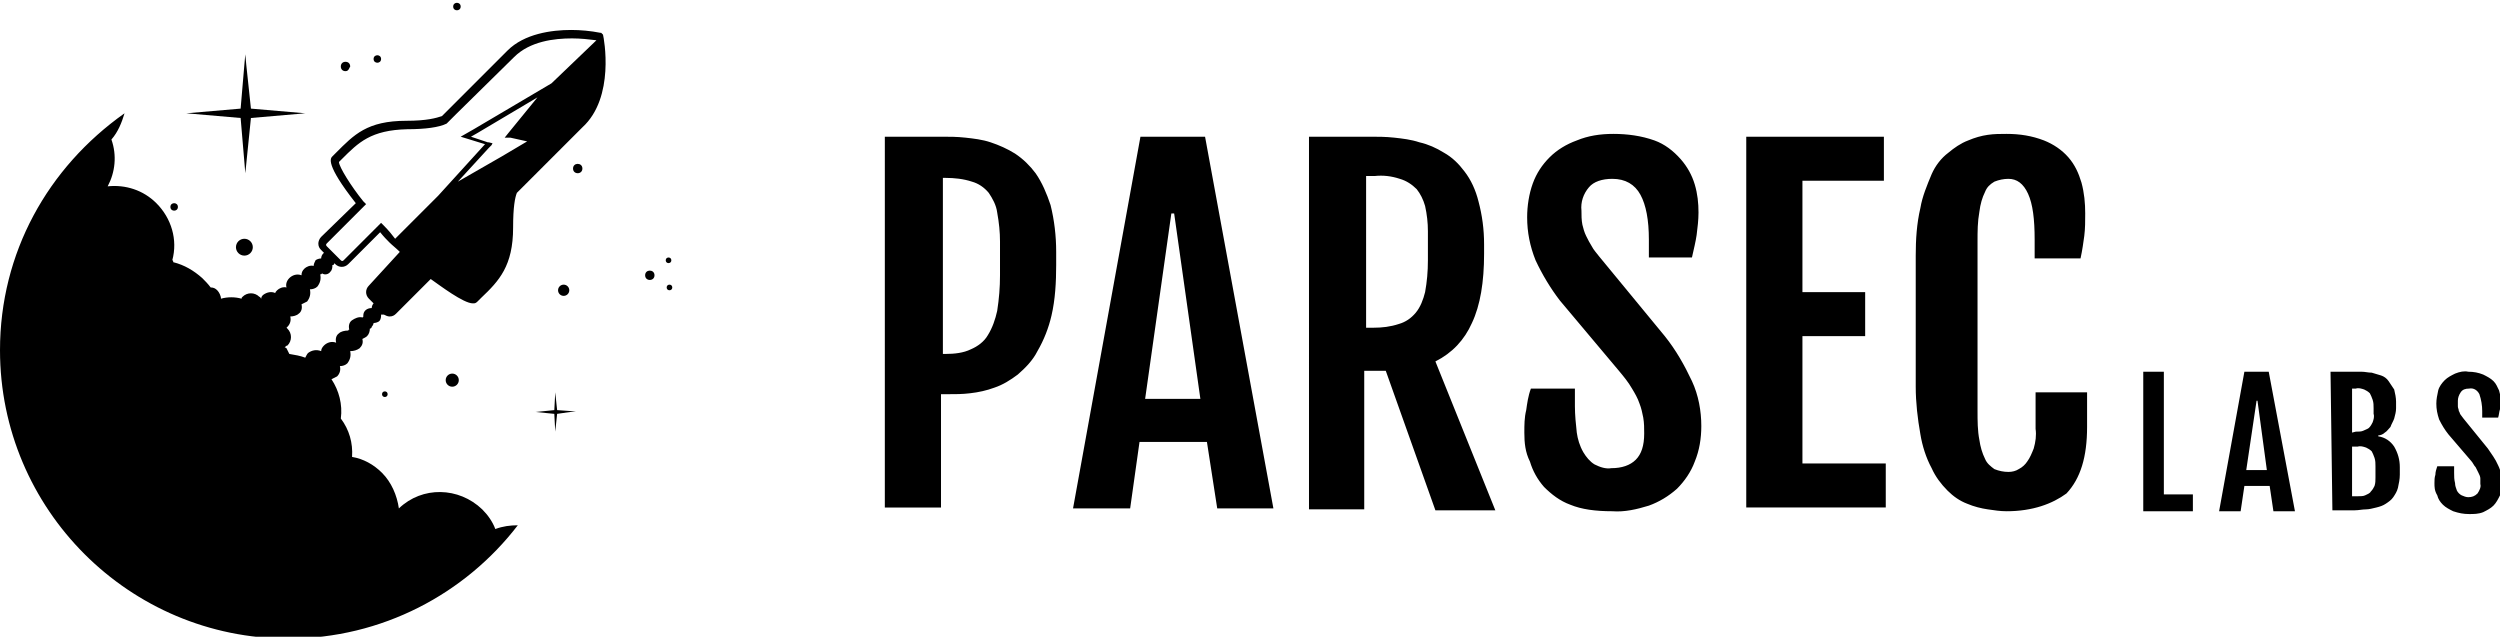 <svg xmlns="http://www.w3.org/2000/svg" viewBox="0 0 267 68">
    <g fill="currentColor">
        <path d="M94.6 14.6h6c.8 0 1.6 0 2.5.1.9.1 1.8.2 2.7.5.9.3 1.8.7 2.6 1.2.9.6 1.6 1.3 2.2 2.1.7 1 1.2 2.2 1.6 3.4.4 1.6.6 3.3.6 5v1.4c0 1.8-.1 3.7-.5 5.4-.3 1.3-.8 2.6-1.5 3.8-.5 1-1.3 1.8-2.1 2.5-.8.6-1.6 1.1-2.5 1.4-.8.3-1.7.5-2.6.6-.8.1-1.6.1-2.5.1h-.6v12.1h-6V14.6zm6.4 23.2c.9 0 1.9-.1 2.7-.5.7-.3 1.4-.8 1.8-1.5.5-.8.8-1.7 1-2.6.2-1.3.3-2.5.3-3.8v-3.6c0-1-.1-2-.3-3.1-.1-.8-.5-1.5-.9-2.1-.5-.6-1.1-1-1.8-1.2-.9-.3-1.9-.4-2.8-.4h-.3v18.8h.3zM121.8 14.6h6.9l7.3 39.7h-6l-1.1-7.1h-7.2l-1 7.1h-6.1l7.2-39.7zm6.4 28l-2.8-19.8h-.3l-2.8 19.8h5.9zM139.9 14.6h6.5c.7 0 1.6 0 2.5.1.9.1 1.8.2 2.7.5.9.2 1.8.6 2.6 1.1.9.5 1.6 1.2 2.2 2 .7.9 1.2 2 1.5 3.2.4 1.5.6 3 .6 4.6v1c0 3-.4 5.5-1.3 7.4-.8 1.8-2.1 3.2-3.9 4.1l6.4 15.9h-6.4L148 39.6h-2.3v14.8h-5.9V14.6zm6.8 20.4c.9 0 1.8-.1 2.7-.4.7-.2 1.3-.6 1.8-1.2s.8-1.4 1-2.2c.2-1.1.3-2.2.3-3.4v-3.1c0-.9-.1-1.8-.3-2.7-.2-.7-.5-1.3-.9-1.8-.5-.5-1.1-.9-1.8-1.1-.9-.3-1.8-.4-2.7-.3h-.9V35h.8zM162.8 46.2c0-.8 0-1.6.2-2.4.1-.7.2-1.5.5-2.3h4.7v1.9c0 .9.1 1.9.2 2.8.1.7.3 1.4.7 2.1.3.5.7 1 1.2 1.3.6.3 1.2.5 1.8.4 1.1 0 2-.3 2.6-.9.6-.6.9-1.5.9-2.8 0-.6 0-1.1-.1-1.7-.1-.5-.2-1-.4-1.5-.2-.6-.5-1.1-.8-1.6-.4-.7-.9-1.3-1.4-1.9l-6.3-7.5c-1-1.3-1.9-2.8-2.6-4.3-.6-1.5-.9-3-.9-4.6 0-1.2.2-2.5.6-3.6.4-1.1 1-2 1.8-2.8.8-.8 1.8-1.4 2.9-1.8 1.2-.5 2.5-.7 3.9-.7 1.5 0 3 .2 4.4.7 1.1.4 2 1.1 2.8 2 .7.8 1.2 1.7 1.5 2.7.3 1 .4 2 .4 3 0 .8-.1 1.6-.2 2.4-.1.7-.3 1.5-.5 2.4h-4.6v-1.9c0-2.1-.3-3.7-.9-4.8-.6-1.1-1.6-1.7-3-1.7-1.1 0-2 .3-2.5.9-.6.7-.9 1.6-.8 2.5 0 .5 0 1 .1 1.5.1.4.2.8.4 1.2.2.4.4.8.6 1.1.2.4.5.7.8 1.1l7 8.5c1.2 1.5 2.1 3.1 2.9 4.8.7 1.5 1 3.2 1 4.8 0 1.3-.2 2.6-.7 3.8-.4 1.1-1.1 2.1-1.9 2.9-.9.8-1.9 1.4-3 1.8-1.3.4-2.6.7-3.9.6-1.8 0-3.3-.2-4.5-.7-1.1-.4-2-1.1-2.8-1.9-.7-.8-1.2-1.7-1.5-2.7-.5-1-.6-2-.6-3.1zM186.5 14.6h14.7v4.7h-8.7v11.9h6.7v4.7h-6.7v13.6h8.9v4.7h-14.9V14.6zM214.3 54.6c-.7 0-1.3-.1-2-.2s-1.5-.3-2.2-.6c-.8-.3-1.5-.8-2.1-1.4-.7-.7-1.3-1.5-1.7-2.4-.6-1.1-1-2.4-1.2-3.6-.3-1.7-.5-3.4-.5-5.1v-14c0-1.7.1-3.4.5-5.1.2-1.2.7-2.4 1.2-3.6.4-.9 1-1.7 1.8-2.3.6-.5 1.3-1 2.1-1.3.7-.3 1.4-.5 2.1-.6.7-.1 1.3-.1 2-.1 1.4 0 2.7.2 4 .7 1 .4 1.9 1 2.6 1.8.7.8 1.1 1.7 1.4 2.7.3 1.1.4 2.2.4 3.3 0 .8 0 1.6-.1 2.4-.1.7-.2 1.5-.4 2.4h-4.9v-2c0-2.2-.2-3.8-.7-4.9s-1.2-1.6-2.1-1.6c-.5 0-1 .1-1.5.3-.5.3-.8.6-1 1.1-.3.6-.5 1.3-.6 2.1-.2 1.1-.2 2.1-.2 3.2v18.1c0 1 0 2.1.2 3.1.1.7.3 1.4.6 2 .2.5.6.8 1 1.1.5.2 1 .3 1.5.3.4 0 .8-.1 1.1-.3.4-.2.7-.5.9-.8.3-.4.5-.9.7-1.4.2-.7.3-1.4.2-2.1v-3.9h5.5v3.7c0 3.2-.7 5.5-2.2 7.1-1.5 1.1-3.6 1.9-6.4 1.9zM228.8 39.7h2.3v13.1h3.1v1.8h-5.3V39.7zM239.7 39.7h2.6l2.8 14.9h-2.3l-.4-2.7h-2.7l-.4 2.7H237l2.7-14.9zm2.4 10.5l-1-7.4h-.1l-1.1 7.4h2.2zM248.9 39.7h3.3c.4 0 .7.1 1.1.1.3.1.7.2 1 .3.3.1.6.3.8.6l.6.9c.1.4.2.9.2 1.3v.7c0 .4-.1.7-.2 1.1-.1.3-.3.6-.4.9-.2.2-.4.5-.6.6-.2.2-.5.3-.7.3v.1c.7.1 1.3.5 1.7 1.1.4.7.6 1.4.6 2.2v.8c0 .5-.1.9-.2 1.4-.1.4-.3.7-.5 1-.2.3-.5.5-.8.7-.3.2-.6.3-1 .4-.4.1-.8.2-1.1.2-.4 0-.8.1-1.2.1h-2.4l-.2-14.8zm2.7 6.4c.3 0 .6 0 .8-.1.2-.1.5-.2.6-.3.2-.2.3-.4.4-.6.1-.3.2-.6.1-.9v-.6c0-.3 0-.6-.1-.9-.1-.3-.2-.5-.3-.7-.2-.2-.4-.3-.6-.4-.3-.1-.6-.2-.9-.1h-.4v4.7l.4-.1zm.2 6.9c.3 0 .6 0 .8-.1.2-.1.5-.2.6-.4.2-.2.3-.4.4-.6.1-.3.1-.6.1-.9v-1.2c0-.3 0-.6-.1-.9-.1-.3-.2-.5-.3-.7-.2-.2-.4-.3-.6-.4-.3-.1-.6-.2-.9-.1h-.6V53h.6zM260 51.6c0-.3 0-.6.1-.9 0-.3.1-.6.2-.9h1.8v.7c0 .4 0 .7.1 1.1 0 .3.1.5.2.8.1.2.3.4.5.5.2.1.5.2.7.2.4 0 .7-.1 1-.4.2-.3.4-.7.3-1v-.6c0-.2-.1-.4-.2-.6l-.3-.6c-.2-.2-.3-.5-.5-.7l-2.4-2.8c-.4-.5-.7-1-1-1.6-.2-.6-.3-1.1-.3-1.7 0-.5.1-.9.2-1.4.1-.4.4-.8.7-1.1.3-.3.7-.5 1.1-.7.5-.2 1-.3 1.4-.2.6 0 1.1.1 1.6.3.4.2.8.4 1.1.7.3.3.4.6.6 1 .1.4.2.7.2 1.1 0 .3 0 .6-.1.9-.1.3-.1.6-.2.9h-1.7v-.7c0-.6-.1-1.2-.3-1.8-.2-.4-.6-.7-1.1-.6-.4 0-.7.1-.9.4-.2.3-.3.6-.3.9v.6c0 .2.1.3.1.5.1.1.1.3.2.4.1.1.2.3.3.4l2.6 3.2c.4.6.8 1.1 1.1 1.8.3.6.4 1.2.4 1.8 0 .5-.1 1-.2 1.4-.2.4-.4.8-.7 1.1-.3.3-.7.5-1.1.7-.5.2-1 .2-1.5.2-.6 0-1.1-.1-1.7-.3-.4-.2-.8-.4-1.1-.7-.3-.3-.5-.6-.6-1-.3-.5-.3-.9-.3-1.3z"/>
        <title>
            parsec-type-blk
        </title>
        <path d="M64.4 3.7l-.2-.2h-.1c-1-.2-2.1-.3-3.1-.3-2.1 0-5 .4-6.8 2.2l-6.3 6.3-.7.7c-.6.2-1.6.5-3.8.5-4.2 0-5.6 1.5-7.5 3.4l-.4.4c-.2.2-.8.8 2.5 5l-3.7 3.6c-.2.2-.3.5-.3.7 0 .3.1.5.3.7l.3.3-.1.1c-.1.1-.2.3-.2.5-.2 0-.5.1-.6.2-.1.2-.2.4-.2.6-.4-.1-.8.1-1 .3-.2.2-.3.4-.3.7-.5-.2-1 0-1.3.3-.3.3-.4.7-.3 1-.4-.1-.8.1-1 .3-.1.1-.2.2-.2.3-.4-.2-.9-.1-1.3.2-.1.1-.2.2-.2.4-.1-.1-.1-.2-.2-.2-.5-.5-1.3-.5-1.8 0-.1.1-.1.1-.1.2-.7-.2-1.5-.2-2.2 0 0-.3-.2-.7-.4-.9-.2-.2-.4-.3-.7-.3-.3-.4-.6-.7-.9-1-.9-.8-1.9-1.4-3.1-1.7 0-.1 0-.2-.1-.2.6-2.2-.1-4.5-1.7-6.1-1.4-1.4-3.3-2-5.2-1.8.8-1.5 1-3.3.4-5 .7-.8 1.1-1.8 1.4-2.8C5.1 17.9 0 27 0 37.4c0 17 13.8 30.8 30.8 30.8 10 0 18.9-4.8 24.5-12.1-.8 0-1.6.1-2.4.4-.3-.8-.8-1.5-1.4-2.1-2.5-2.4-6.4-2.5-8.9-.1-.2-1.4-.8-2.8-1.8-3.8-.9-.9-2-1.5-3.2-1.7.1-1.5-.3-2.9-1.2-4.1.2-1.5-.2-3-1-4.2l.6-.3c.3-.3.4-.7.3-1.1.3 0 .6-.1.8-.3.3-.4.4-.8.3-1.3.4 0 .7-.1 1-.3.3-.3.4-.6.3-1 .2-.1.4-.2.5-.3.2-.2.3-.5.3-.8.1 0 .2-.1.2-.2.1-.1.2-.3.2-.4.2 0 .5-.1.6-.2.2-.2.2-.5.2-.7h.3c.2.1.4.2.6.2.3 0 .5-.1.7-.3l3.7-3.7c1 .7 3.5 2.6 4.5 2.6.2 0 .3 0 .5-.2l.4-.4c1.9-1.8 3.4-3.4 3.4-7.5 0-2.2.2-3.2.4-3.7l.8-.8 6.2-6.2c3.5-3.2 2.3-9.5 2.2-9.9zm-25 26.8c-.4.4-.4 1 0 1.4l.5.5c-.1.1-.2.3-.2.5-.5 0-.9.3-.9.8v.1s0 .1-.1.1c-.4-.1-.8.1-1.1.3-.3.2-.4.6-.3 1 0 0-.1 0-.1.1-.4 0-.8.1-1 .3-.3.2-.4.6-.3 1-.5-.2-1 0-1.3.3-.2.2-.3.4-.3.6-.5-.2-1-.1-1.4.2-.1.1-.2.3-.3.5-.5-.2-1.1-.3-1.7-.4l-.3-.6s-.1-.1-.2-.1c.1-.1.2-.2.3-.2.5-.5.5-1.3 0-1.8l-.1-.1.1-.1c.3-.3.4-.7.3-1.1.3 0 .7-.1.9-.3.3-.2.4-.6.3-1l.6-.3c.3-.4.4-.8.3-1.3.3 0 .6-.1.8-.3.3-.4.4-.8.3-1.3.1 0 .1 0 .2-.1.3.2.7.1.9-.2.2-.2.2-.5.2-.7h.1c.1-.1.1-.1.1-.2l.1.1c.4.4 1 .4 1.4 0l3.4-3.4c.4.5.7.8 1 1.1.3.3.7.6 1.1 1l-3.3 3.6zm15.1-15.8l1.8.4-2.7 1.6-4.7 2.7 3.3-3.6.3-.3.1-.2-.4-.1h-.1l-1.8-.6.7-.4 6.4-3.8-3.1 3.8-.4.5h.6zm4.4-5.8l-8.3 4.9-1.4.8 2.6.8-5 5.5.2-.2-4.8 4.8c-.3-.4-.7-.9-1.2-1.4l-.3-.3-4 4c-.1.1-.2.1-.3 0l-1.5-1.5c-.1-.1-.1-.2 0-.3l4.2-4.2-.2-.2-.1-.1c-1.3-1.6-2.6-3.7-2.6-4.2l.3-.3c1.8-1.8 3.1-3.1 7-3.2 1.9 0 3.4-.2 4.2-.6l1-1 6.2-6.1c1.7-1.7 4.3-2 6.2-2 .9 0 1.8.1 2.6.2l-4.8 4.6z"/>
        <path d="M36.9 7.6c.2 0 .3-.1.4-.3 0-.1.1-.1.1-.2 0-.3-.2-.5-.5-.5s-.5.2-.5.5.2.5.5.5z"/>
        <circle cx="61.7" cy="18" r=".5"/>
        <circle cx="40.3" cy="6.3" r=".4"/>
        <circle cx="18.6" cy="22.1" r=".4"/>
        <circle cx="26.1" cy="26.4" r=".9"/>
        <circle cx="41.1" cy="42.1" r=".3"/>
        <circle cx="48.3" cy="40.6" r=".7"/>
        <circle cx="69.4" cy="29.4" r=".5"/>
        <circle cx="60.2" cy="31" r=".6"/>
        <circle cx="71.4" cy="27.8" r=".3"/>
        <circle cx="71.5" cy="30.7" r=".3"/>
        <circle cx="48.8" cy=".7" r=".4"/>
        <path d="M59.5 43.8l-.2-1.9-.1 1.9-2 .2 2 .2.1 1.9.2-1.9 1.4-.2h.6l-.6-.1zM26.2 18.5l.6-5.9 5.8-.5-5.8-.5-.5-4.7-.1-1.1-.1 1.1-.4 4.7-5.8.5 5.8.5z"/>
    </g>
</svg>
